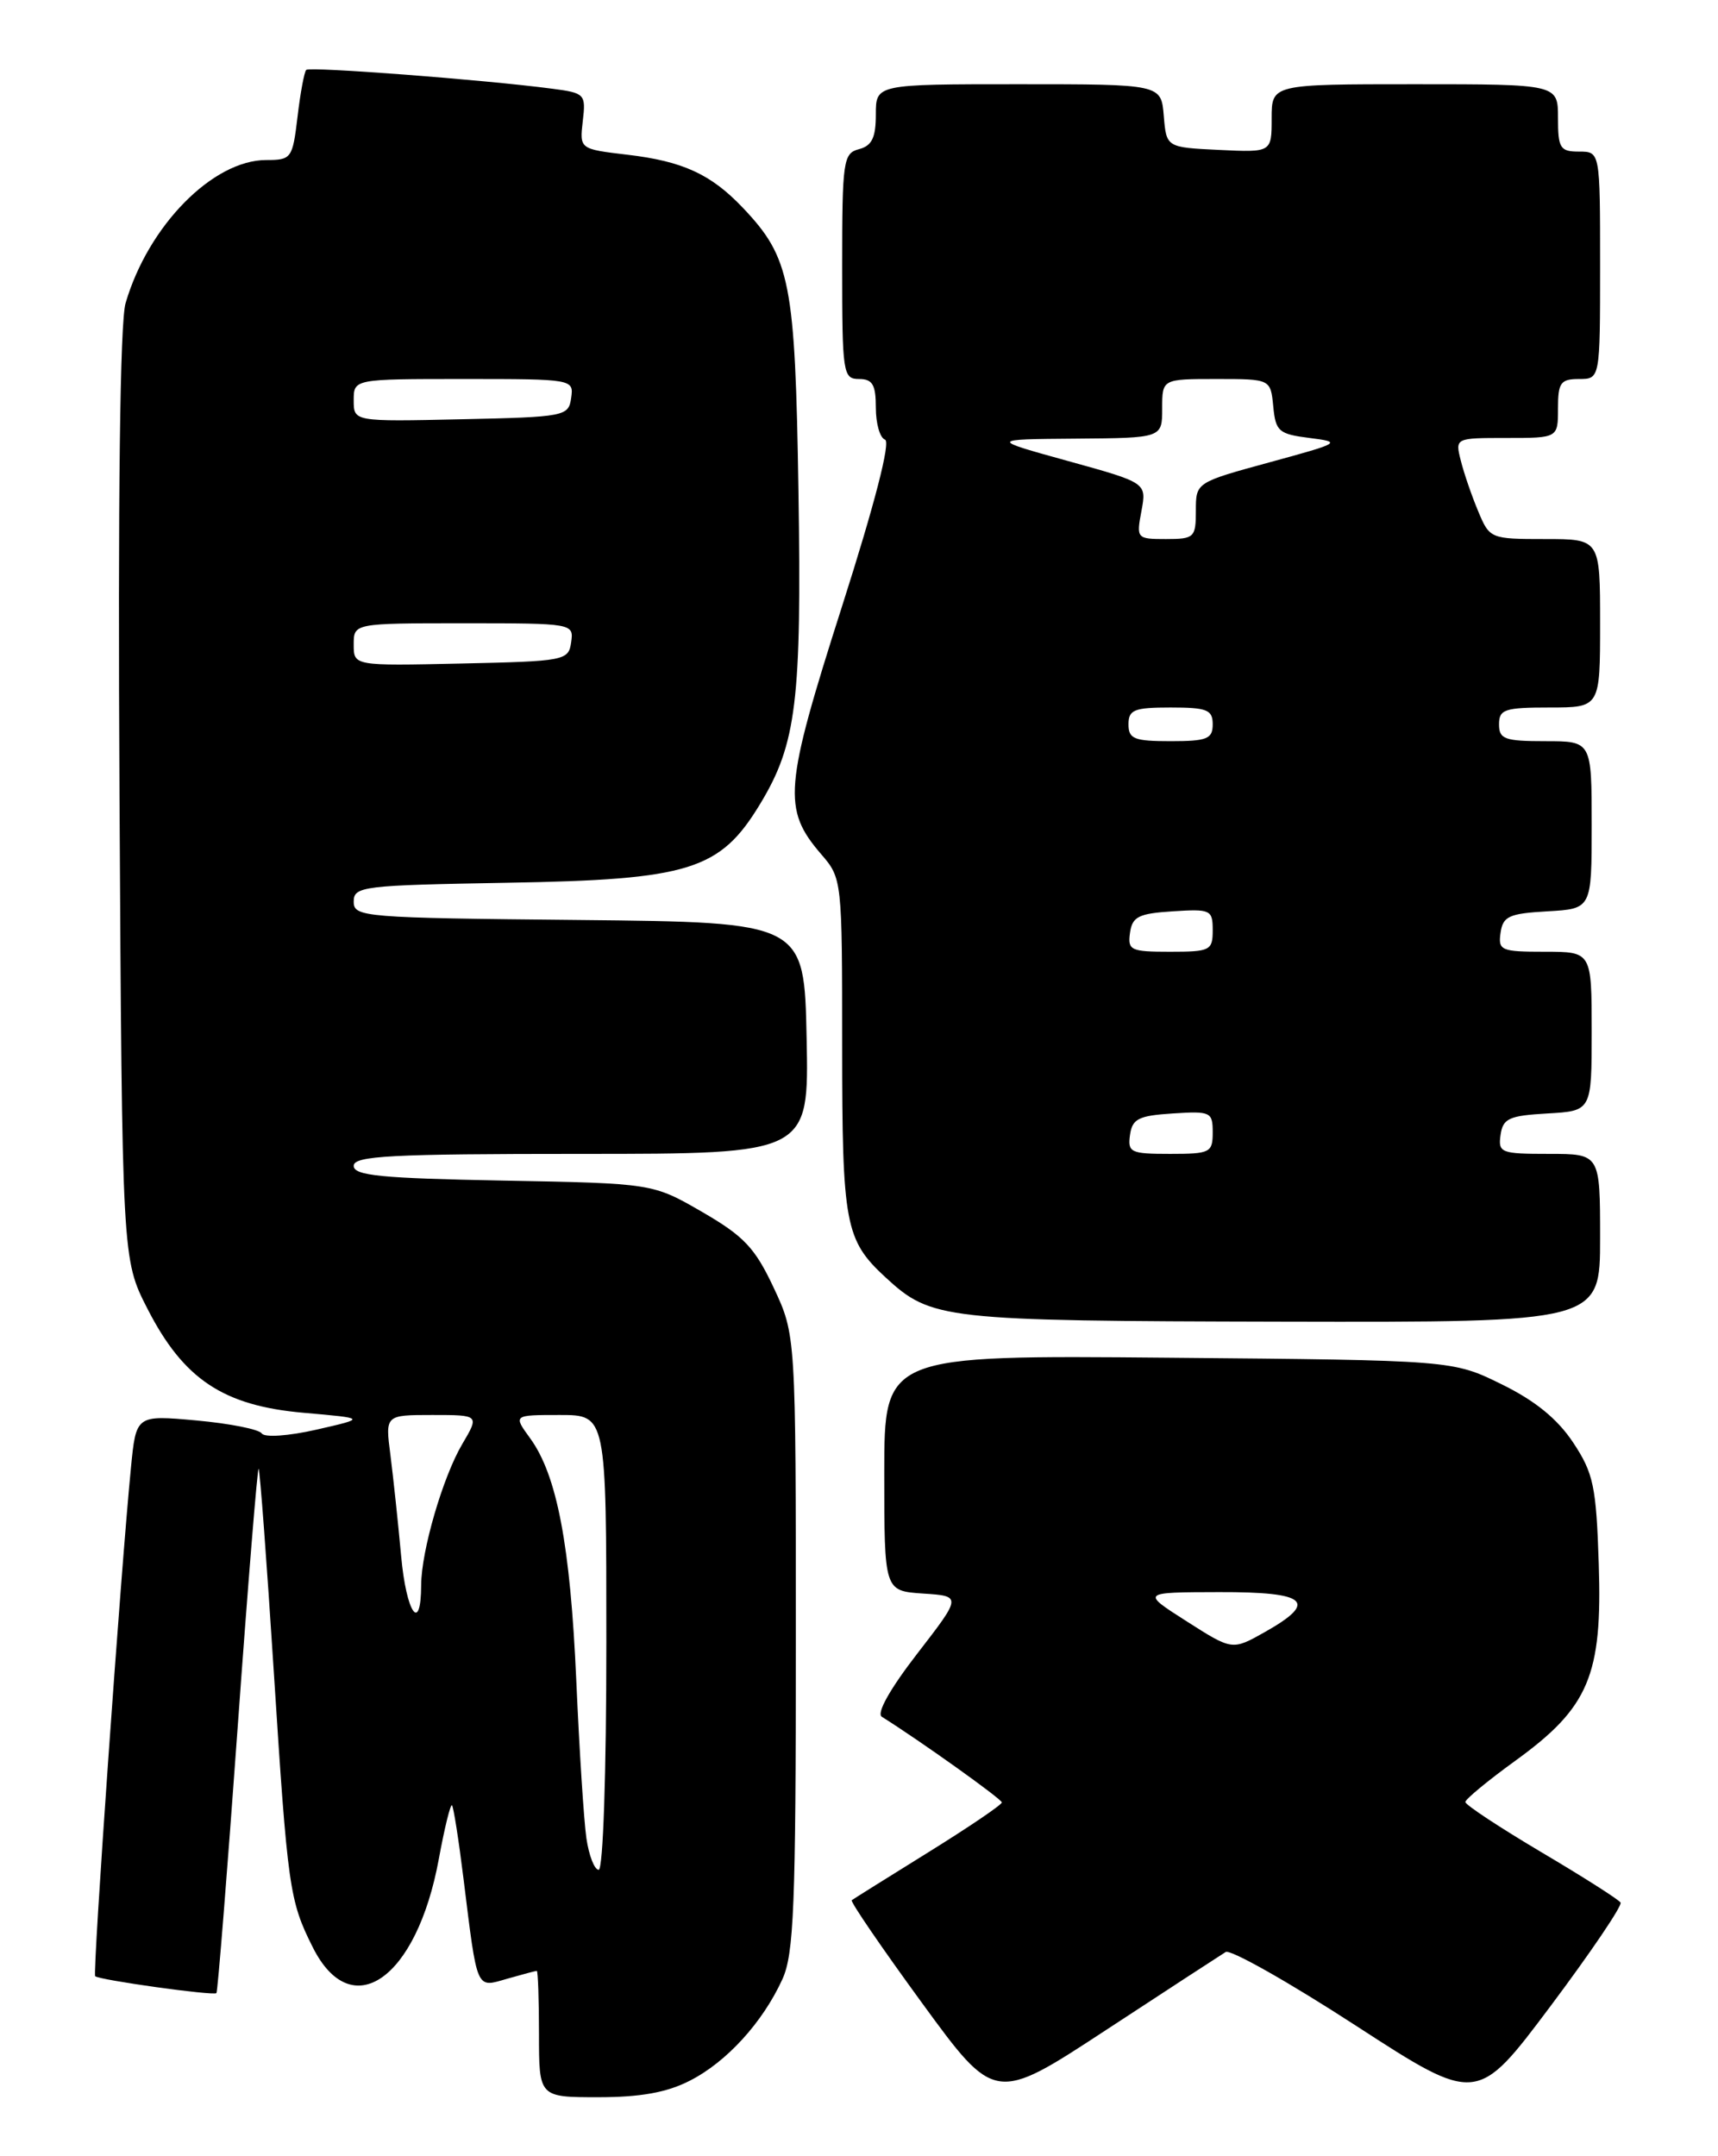 <?xml version="1.0" encoding="UTF-8" standalone="no"?>
<!DOCTYPE svg PUBLIC "-//W3C//DTD SVG 1.1//EN" "http://www.w3.org/Graphics/SVG/1.1/DTD/svg11.dtd" >
<svg xmlns="http://www.w3.org/2000/svg" xmlns:xlink="http://www.w3.org/1999/xlink" version="1.1" viewBox="0 0 204 256">
 <g >
 <path fill="currentColor"
d=" M 145.54 231.76 C 146.11 231.42 153.06 235.35 160.98 240.49 C 175.38 249.83 175.38 249.83 184.11 238.19 C 188.91 231.78 192.65 226.25 192.43 225.89 C 192.21 225.53 187.97 222.83 183.01 219.90 C 178.06 216.96 174.00 214.29 174.00 213.95 C 174.00 213.62 176.70 211.39 179.99 209.01 C 188.67 202.72 190.28 198.91 189.84 185.67 C 189.54 176.44 189.21 174.91 186.80 171.27 C 184.94 168.47 182.30 166.31 178.30 164.35 C 172.50 161.50 172.50 161.50 138.75 161.20 C 105.00 160.90 105.00 160.90 105.00 174.90 C 105.00 188.89 105.00 188.89 109.60 189.20 C 114.20 189.50 114.20 189.50 108.92 196.33 C 105.68 200.52 104.05 203.42 104.71 203.83 C 109.33 206.73 118.95 213.60 118.96 214.00 C 118.96 214.28 115.03 216.94 110.23 219.92 C 105.43 222.90 101.34 225.46 101.14 225.61 C 100.94 225.76 104.69 231.24 109.46 237.78 C 118.14 249.67 118.14 249.67 131.32 241.03 C 138.57 236.28 144.97 232.11 145.54 231.76 Z  M 81.91 247.04 C 86.28 244.82 90.56 240.12 92.90 235.00 C 94.27 232.00 94.50 226.32 94.50 195.00 C 94.50 158.50 94.50 158.50 91.87 152.89 C 89.64 148.14 88.34 146.77 83.37 143.89 C 77.50 140.50 77.50 140.50 59.75 140.17 C 45.24 139.90 42.00 139.58 42.00 138.42 C 42.00 137.23 46.36 137.00 69.03 137.00 C 96.06 137.00 96.06 137.00 95.78 123.25 C 95.50 109.50 95.50 109.50 68.75 109.23 C 43.12 108.98 42.00 108.89 42.00 107.05 C 42.00 105.23 43.02 105.11 60.25 104.81 C 81.92 104.44 85.51 103.32 90.28 95.42 C 94.58 88.31 95.20 83.21 94.81 58.25 C 94.42 33.48 93.86 30.62 88.20 24.66 C 84.42 20.68 81.06 19.14 74.49 18.37 C 68.82 17.70 68.82 17.70 69.20 14.38 C 69.58 11.17 69.46 11.04 65.55 10.53 C 57.41 9.46 36.78 7.89 36.36 8.30 C 36.13 8.54 35.66 11.04 35.33 13.86 C 34.74 18.81 34.61 19.00 31.61 19.00 C 25.26 19.01 17.59 26.81 14.91 36.00 C 14.25 38.26 13.99 59.05 14.19 94.50 C 14.50 149.50 14.50 149.50 17.50 155.37 C 21.79 163.76 26.50 166.90 36.06 167.74 C 43.50 168.39 43.50 168.39 37.58 169.74 C 34.24 170.50 31.41 170.69 31.08 170.19 C 30.76 169.70 27.27 169.01 23.33 168.65 C 16.16 168.00 16.16 168.00 15.55 174.25 C 14.34 186.57 10.98 234.31 11.30 234.63 C 11.74 235.08 25.36 236.98 25.70 236.64 C 25.85 236.49 26.98 222.36 28.21 205.24 C 29.44 188.12 30.57 174.23 30.71 174.38 C 30.86 174.53 31.67 185.37 32.51 198.47 C 34.16 224.21 34.36 225.66 37.13 231.18 C 41.74 240.40 49.47 235.01 52.10 220.75 C 52.78 217.04 53.49 214.16 53.67 214.34 C 53.85 214.52 54.47 218.45 55.04 223.08 C 56.71 236.52 56.49 236.01 60.24 234.93 C 62.03 234.42 63.60 234.00 63.74 234.00 C 63.88 234.00 64.00 237.38 64.00 241.50 C 64.00 249.00 64.00 249.00 71.04 249.00 C 76.05 249.00 79.18 248.44 81.91 247.04 Z  M 190.00 147.00 C 190.00 137.00 190.00 137.00 183.93 137.00 C 178.21 137.00 177.88 136.87 178.18 134.75 C 178.46 132.79 179.18 132.46 183.75 132.20 C 189.00 131.90 189.00 131.90 189.00 122.45 C 189.00 113.00 189.00 113.00 183.43 113.00 C 178.23 113.00 177.88 112.85 178.18 110.75 C 178.46 108.79 179.18 108.46 183.75 108.20 C 189.00 107.90 189.00 107.90 189.00 97.95 C 189.00 88.00 189.00 88.00 183.50 88.00 C 178.67 88.00 178.00 87.76 178.00 86.00 C 178.00 84.22 178.67 84.00 184.00 84.00 C 190.00 84.00 190.00 84.00 190.00 74.00 C 190.00 64.00 190.00 64.00 183.45 64.00 C 176.98 64.00 176.88 63.96 175.52 60.69 C 174.76 58.88 173.83 56.18 173.46 54.69 C 172.78 52.00 172.78 52.00 178.89 52.00 C 185.00 52.00 185.00 52.00 185.00 48.50 C 185.00 45.43 185.31 45.00 187.50 45.00 C 190.00 45.00 190.00 45.00 190.00 31.50 C 190.00 18.00 190.00 18.00 187.50 18.00 C 185.25 18.00 185.00 17.60 185.00 14.00 C 185.00 10.00 185.00 10.00 168.00 10.00 C 151.00 10.00 151.00 10.00 151.00 14.05 C 151.00 18.10 151.00 18.10 144.75 17.80 C 138.50 17.50 138.50 17.50 138.19 13.75 C 137.88 10.00 137.88 10.00 120.94 10.00 C 104.00 10.00 104.00 10.00 104.00 13.59 C 104.00 16.35 103.53 17.31 102.00 17.71 C 100.13 18.20 100.00 19.07 100.00 31.62 C 100.00 44.33 100.10 45.00 102.00 45.00 C 103.61 45.00 104.00 45.67 104.00 48.42 C 104.00 50.30 104.49 52.00 105.09 52.20 C 105.78 52.43 103.87 59.84 99.95 72.10 C 93.11 93.51 92.90 96.06 97.50 101.41 C 99.99 104.29 100.00 104.43 100.00 124.21 C 100.00 145.38 100.35 147.23 105.15 151.66 C 110.61 156.69 111.89 156.83 152.25 156.92 C 190.00 157.00 190.00 157.00 190.00 147.00 Z  M 140.91 192.50 C 135.50 189.05 135.50 189.05 144.75 189.03 C 155.26 189.00 156.59 190.17 150.16 193.79 C 146.32 195.95 146.32 195.95 140.91 192.50 Z  M 69.63 218.25 C 69.33 216.19 68.79 207.76 68.43 199.52 C 67.72 183.45 66.14 175.14 62.94 170.75 C 60.94 168.00 60.94 168.00 66.47 168.00 C 72.00 168.00 72.00 168.00 72.00 195.00 C 72.00 210.60 71.61 222.00 71.09 222.00 C 70.59 222.00 69.93 220.31 69.63 218.25 Z  M 47.63 184.72 C 47.27 180.75 46.69 175.36 46.36 172.75 C 45.74 168.00 45.74 168.00 51.34 168.00 C 56.93 168.00 56.93 168.00 54.88 171.47 C 52.58 175.38 50.03 184.12 50.01 188.19 C 49.99 194.05 48.24 191.52 47.63 184.72 Z  M 42.00 76.53 C 42.00 74.00 42.00 74.00 55.07 74.00 C 68.05 74.00 68.14 74.02 67.82 76.25 C 67.51 78.43 67.11 78.51 54.75 78.78 C 42.00 79.06 42.00 79.06 42.00 76.53 Z  M 42.00 47.53 C 42.00 45.00 42.00 45.00 55.07 45.00 C 68.05 45.00 68.14 45.02 67.82 47.25 C 67.51 49.43 67.11 49.51 54.75 49.78 C 42.00 50.06 42.00 50.06 42.00 47.53 Z  M 134.18 134.75 C 134.45 132.83 135.20 132.46 139.25 132.20 C 143.76 131.91 144.00 132.02 144.00 134.45 C 144.00 136.85 143.70 137.00 138.93 137.00 C 134.25 137.00 133.89 136.83 134.18 134.75 Z  M 134.18 110.75 C 134.45 108.83 135.20 108.46 139.25 108.20 C 143.76 107.91 144.00 108.02 144.00 110.45 C 144.00 112.85 143.70 113.00 138.93 113.00 C 134.25 113.00 133.89 112.83 134.18 110.75 Z  M 134.00 86.00 C 134.00 84.27 134.67 84.00 139.00 84.00 C 143.33 84.00 144.00 84.27 144.00 86.00 C 144.00 87.73 143.33 88.00 139.00 88.00 C 134.67 88.00 134.00 87.73 134.00 86.00 Z  M 135.54 60.66 C 136.16 57.32 136.16 57.32 126.83 54.74 C 117.50 52.16 117.50 52.16 127.75 52.08 C 138.00 52.00 138.00 52.00 138.00 48.50 C 138.00 45.00 138.00 45.00 144.44 45.00 C 150.87 45.00 150.87 45.00 151.19 48.25 C 151.47 51.22 151.84 51.54 155.50 52.00 C 159.37 52.49 159.22 52.58 150.75 54.89 C 142.00 57.28 142.00 57.28 142.00 60.64 C 142.00 63.82 141.81 64.00 138.45 64.00 C 134.98 64.00 134.92 63.94 135.54 60.66 Z "/>
</g>
</svg>
